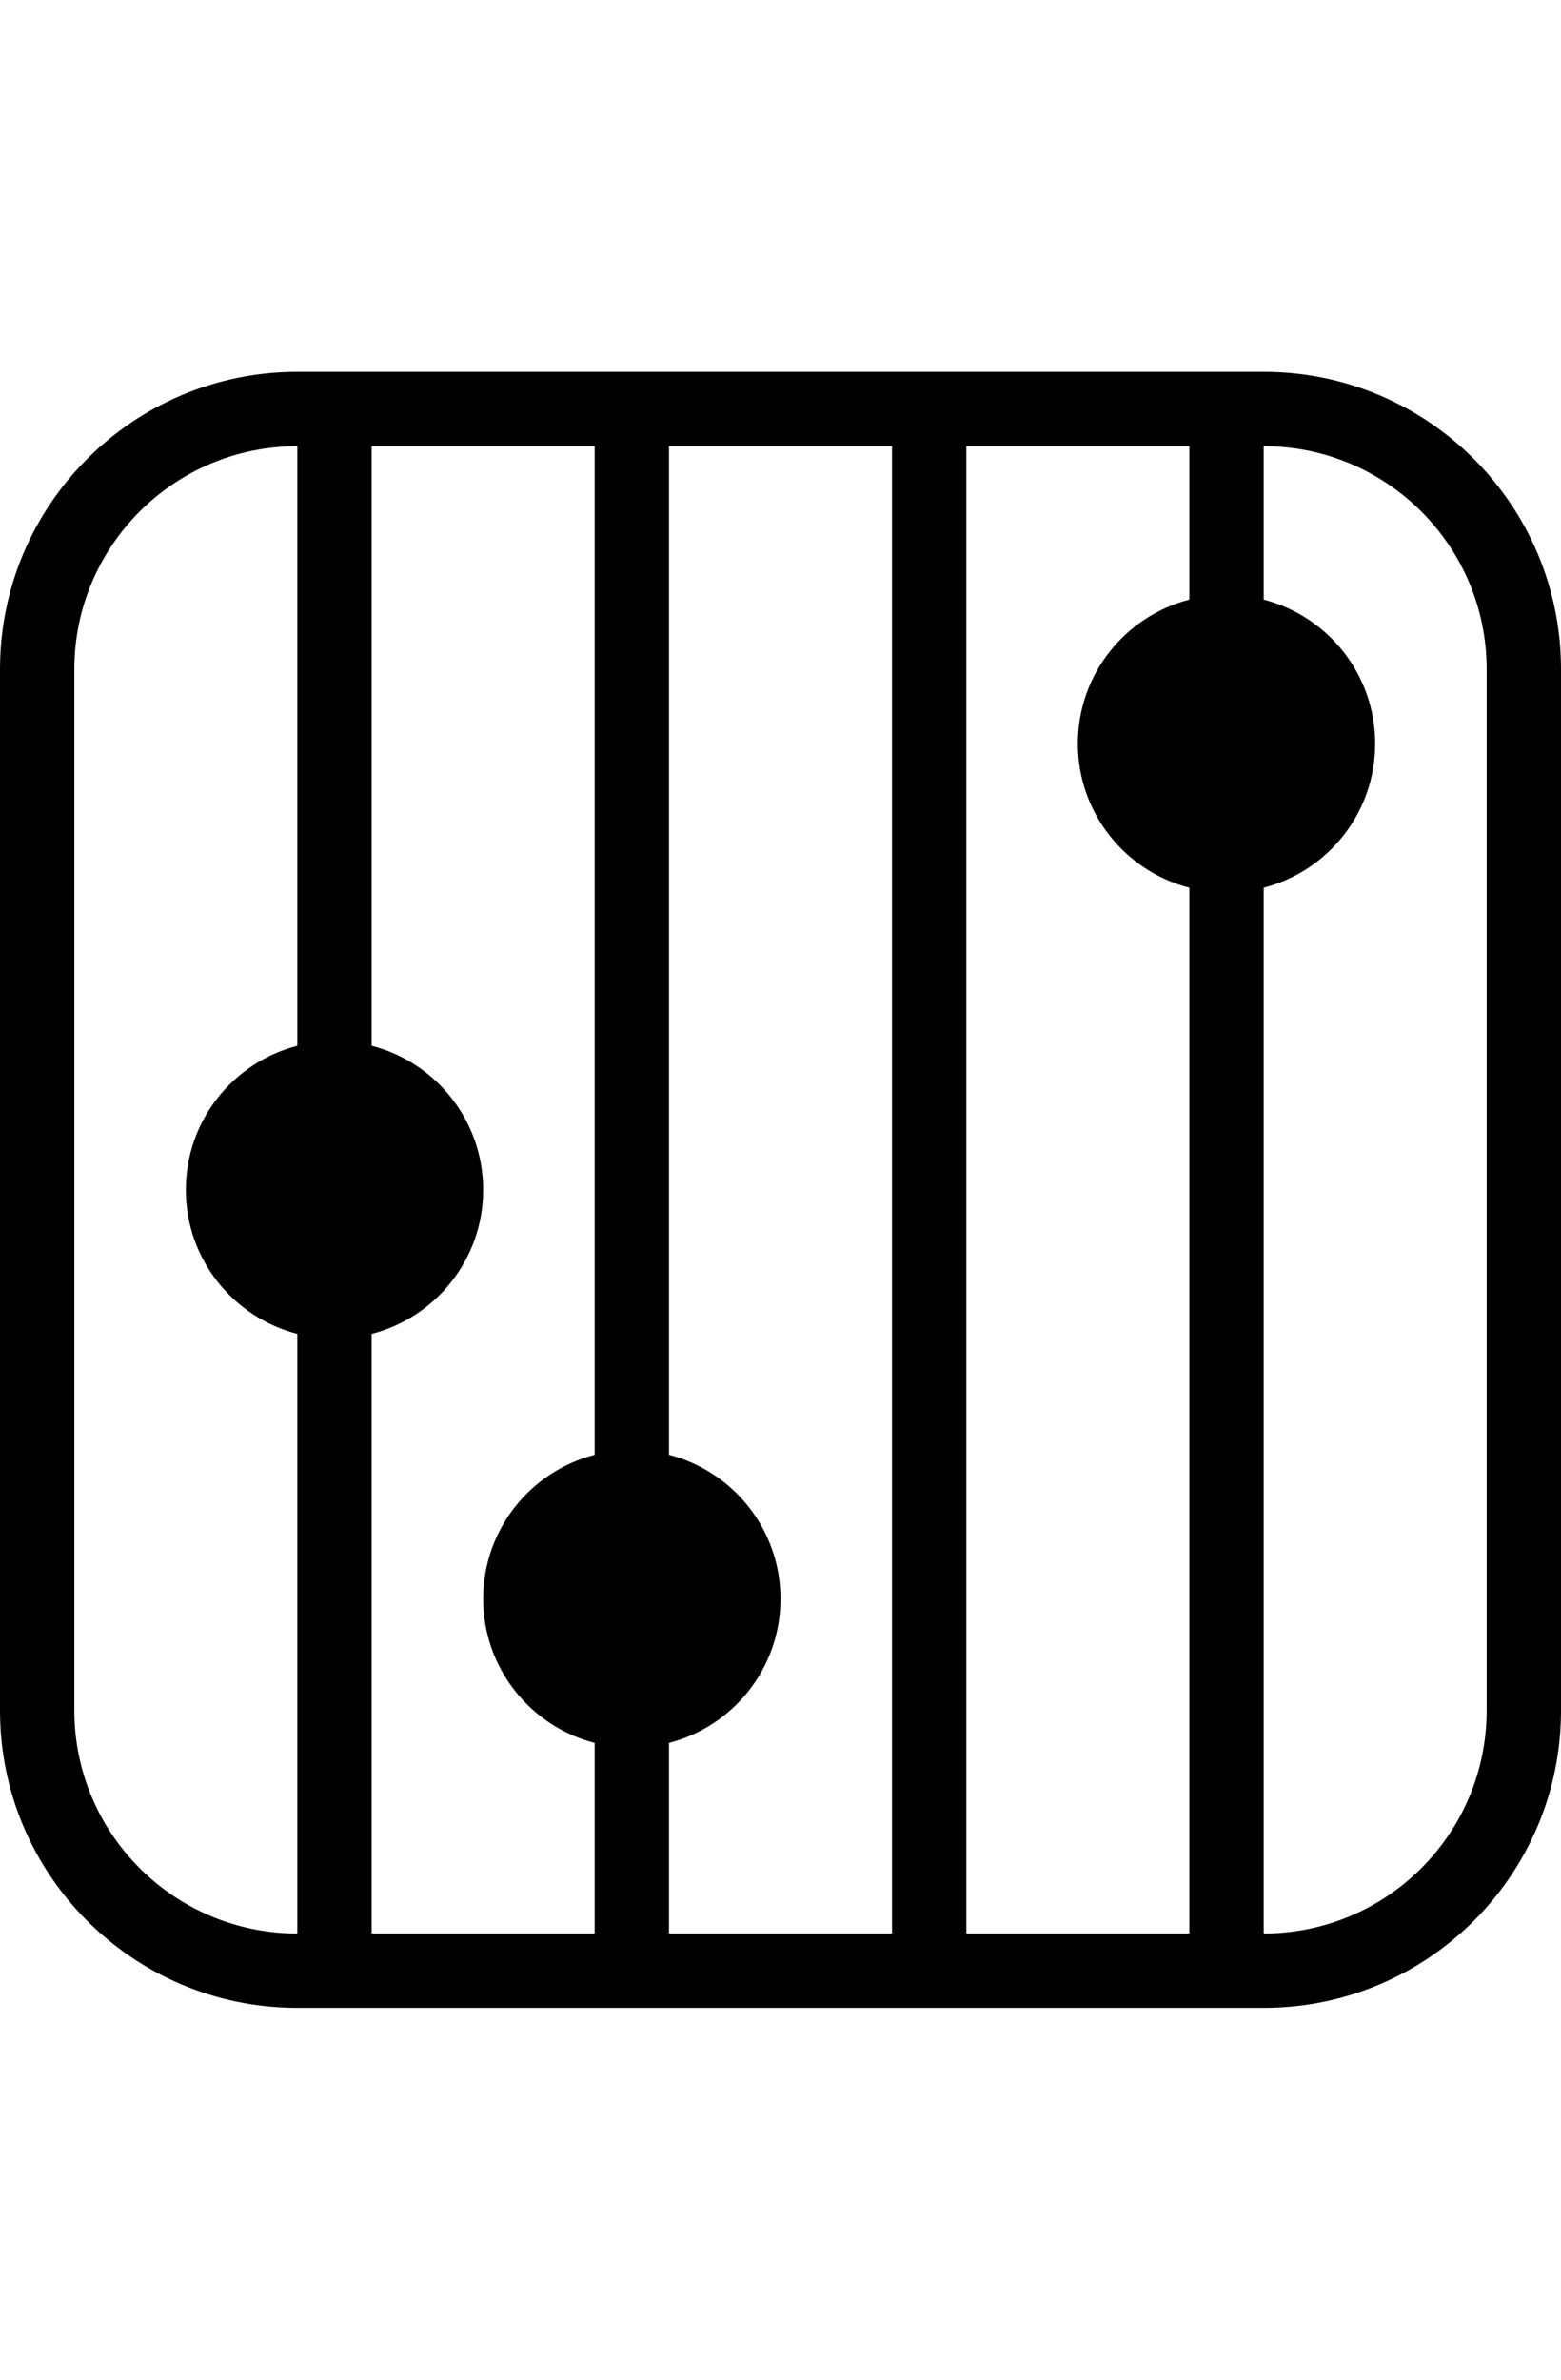 <?xml version="1.0" encoding="utf-8"?>
<!-- Generator: Adobe Illustrator 23.0.2, SVG Export Plug-In . SVG Version: 6.00 Build 0)  -->
<svg version="1.1" id="Layer_1" xmlns="http://www.w3.org/2000/svg" xmlns:xlink="http://www.w3.org/1999/xlink" x="0px" y="0px"
	 viewBox="0 0 21 32" enable-background="new 0 0 21 32" xml:space="preserve">
<path fill-rule="evenodd" clip-rule="evenodd" d="M12,6v20h1V6H12z M4,5h13c2.209,0,4,1.791,4,4v14c0,2.209-1.791,4-4,4H4
	c-2.209,0-4-1.791-4-4V9C0,6.791,1.791,5,4,5z M9,19.563V6H8v13.563c-0.863,0.222-1.5,1.005-1.5,1.937s0.637,1.715,1.5,1.937V26h1
	v-2.563c0.863-0.222,1.5-1.005,1.5-1.937S9.863,19.785,9,19.563z M17,8.063V6h-1v2.063C15.137,8.285,14.5,9.068,14.5,10
	s0.637,1.715,1.5,1.937V26h1V11.937c0.863-0.222,1.5-1.005,1.5-1.937S17.863,8.285,17,8.063z M5,14.063V6H4v8.063
	C3.137,14.285,2.5,15.068,2.5,16c0,0.932,0.637,1.715,1.5,1.937V26h1v-8.063C5.863,17.715,6.5,16.932,6.5,16
	C6.5,15.068,5.863,14.285,5,14.063z M4,6C2.343,6,1,7.343,1,9v14c0,1.657,1.343,3,3,3h13c1.657,0,3-1.343,3-3V9c0-1.657-1.343-3-3-3
	H4z"/>
</svg>
